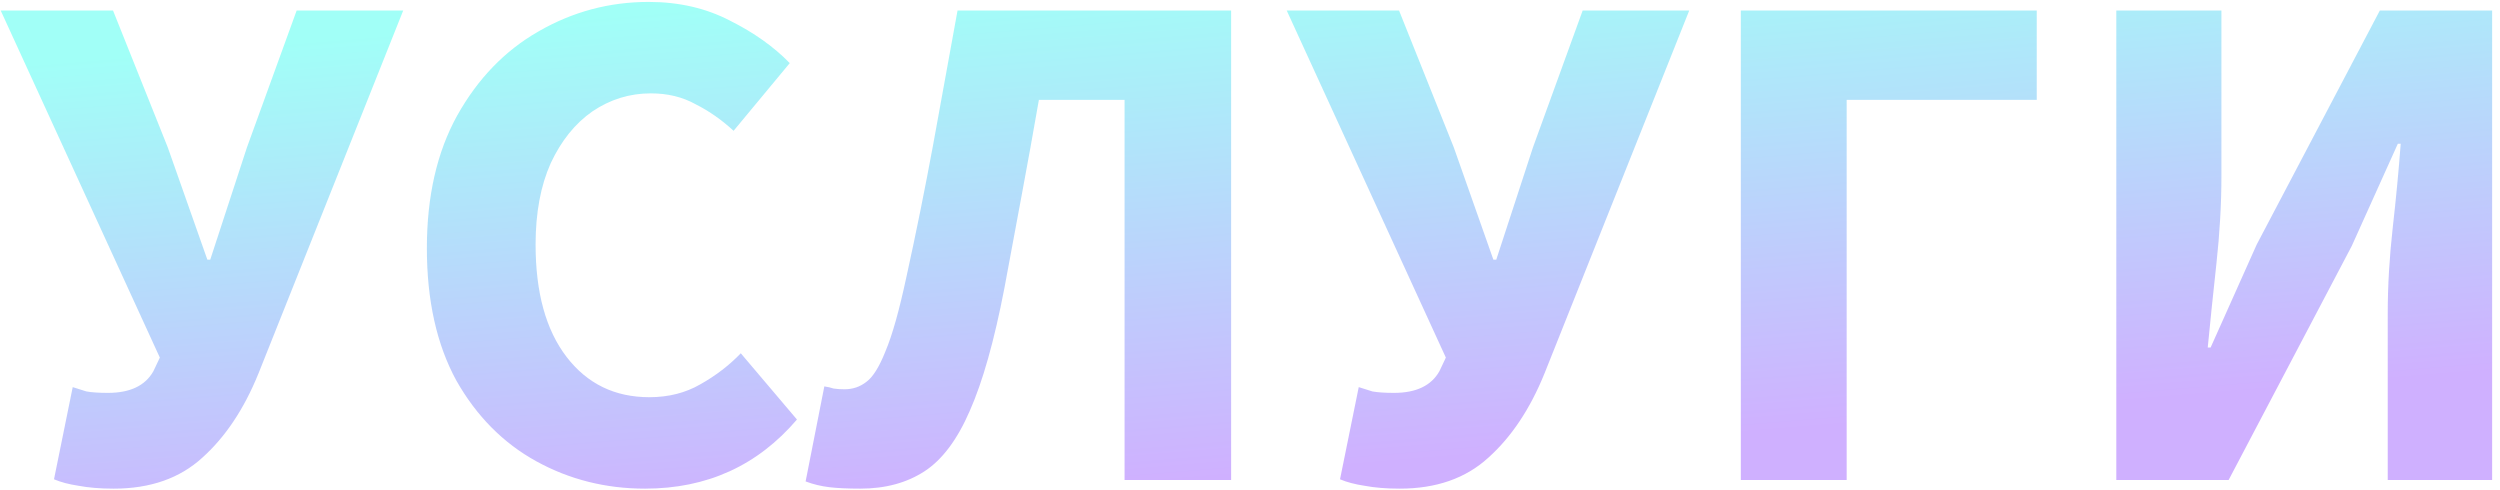 <svg width="250" height="49" viewBox="0 0 250 49" fill="none" xmlns="http://www.w3.org/2000/svg">
<path d="M11.376 48.864C10.032 48.864 8.856 48.768 7.848 48.576C6.888 48.432 6.072 48.216 5.4 47.928L7.272 38.712C7.704 38.856 8.16 39 8.64 39.144C9.168 39.24 9.888 39.288 10.8 39.288C13.008 39.288 14.52 38.568 15.336 37.128L15.984 35.76L0.072 1.056H11.304L16.776 14.736L20.736 25.968H21.024L24.696 14.736L29.664 1.056H40.32L25.848 37.344C24.408 40.896 22.536 43.704 20.232 45.768C17.976 47.832 15.024 48.864 11.376 48.864ZM64.503 48.864C60.567 48.864 56.943 47.952 53.631 46.128C50.319 44.304 47.655 41.616 45.639 38.064C43.671 34.464 42.687 30.048 42.687 24.816C42.687 19.632 43.695 15.216 45.711 11.568C47.775 7.872 50.487 5.064 53.847 3.144C57.255 1.176 60.927 0.192 64.863 0.192C67.887 0.192 70.599 0.816 72.999 2.064C75.399 3.264 77.391 4.68 78.975 6.312L73.359 13.08C72.159 11.976 70.887 11.088 69.543 10.416C68.247 9.696 66.759 9.336 65.079 9.336C62.967 9.336 61.023 9.936 59.247 11.136C57.519 12.336 56.127 14.064 55.071 16.32C54.063 18.576 53.559 21.288 53.559 24.456C53.559 29.256 54.591 33 56.655 35.688C58.719 38.376 61.479 39.72 64.935 39.72C66.855 39.72 68.559 39.288 70.047 38.424C71.583 37.56 72.927 36.528 74.079 35.328L79.695 41.952C75.759 46.56 70.695 48.864 64.503 48.864ZM86.033 48.864C84.785 48.864 83.753 48.816 82.937 48.72C82.121 48.624 81.329 48.432 80.561 48.144L82.433 38.64C82.769 38.688 83.081 38.76 83.369 38.856C83.705 38.904 84.065 38.928 84.449 38.928C85.265 38.928 85.985 38.688 86.609 38.208C87.281 37.728 87.929 36.696 88.553 35.112C89.225 33.528 89.921 31.056 90.641 27.696C91.601 23.328 92.489 18.936 93.305 14.52C94.121 10.056 94.937 5.568 95.753 1.056H123.113V48H112.457V9.984H103.889C103.313 13.296 102.737 16.488 102.161 19.56C101.585 22.632 101.009 25.728 100.433 28.848C99.425 34.08 98.273 38.16 96.977 41.088C95.729 43.968 94.217 45.984 92.441 47.136C90.665 48.288 88.529 48.864 86.033 48.864ZM139.978 48.864C138.634 48.864 137.458 48.768 136.45 48.576C135.49 48.432 134.674 48.216 134.002 47.928L135.874 38.712C136.306 38.856 136.762 39 137.242 39.144C137.77 39.24 138.49 39.288 139.402 39.288C141.61 39.288 143.122 38.568 143.938 37.128L144.586 35.76L128.674 1.056H139.906L145.378 14.736L149.338 25.968H149.626L153.298 14.736L158.266 1.056H168.922L154.45 37.344C153.01 40.896 151.138 43.704 148.834 45.768C146.578 47.832 143.626 48.864 139.978 48.864ZM174.083 48V1.056H203.675V9.984H184.667V48H174.083ZM211.63 48V1.056H222.142V17.616C222.142 20.4 221.974 23.328 221.638 26.4C221.302 29.472 221.014 32.256 220.774 34.752H221.062L225.67 24.456L237.982 1.056H249.214V48H238.774V31.368C238.774 28.584 238.942 25.704 239.278 22.728C239.614 19.752 239.878 16.968 240.07 14.376H239.782L235.174 24.6L222.862 48H211.63Z" fill="url(#paint0_linear_174_357)" fill-opacity="0.4"/>
<defs>
<linearGradient id="paint0_linear_174_357" x1="42.769" y1="3" x2="47.008" y2="54.108" gradientUnits="userSpaceOnUse">
<stop stop-color="#14FFEC"/>
<stop offset="1" stop-color="#8839FF"/>
</linearGradient>
</defs>
</svg>
